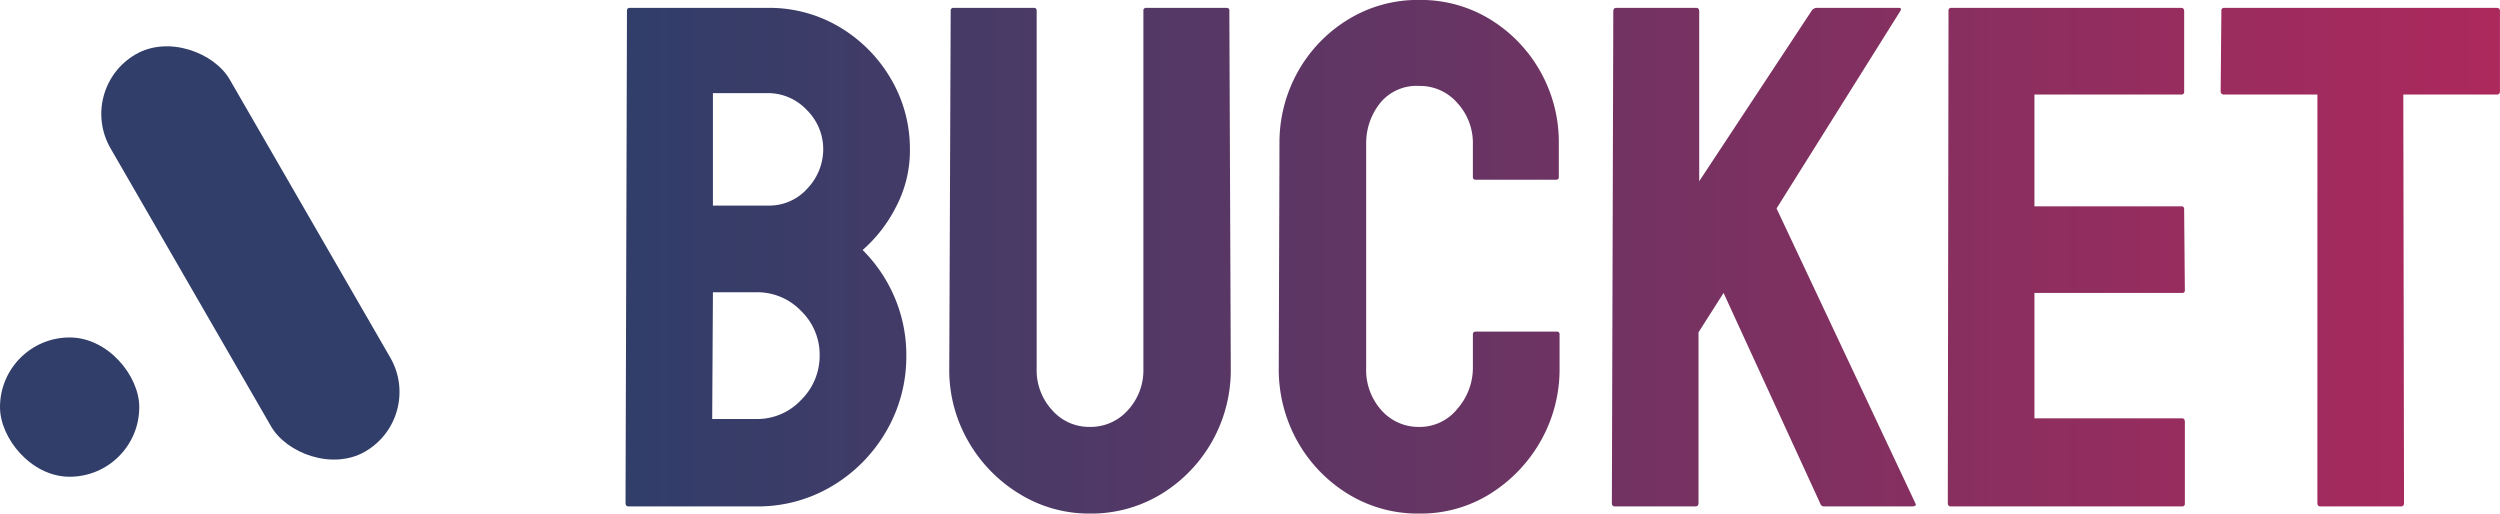 <svg xmlns="http://www.w3.org/2000/svg" xmlns:xlink="http://www.w3.org/1999/xlink" width="331.08" height="68.012" viewBox="0 0 331.08 68.012">
  <defs>
    <linearGradient id="linear-gradient" x1="1" y1="0.5" x2="0" y2="0.5" gradientUnits="objectBoundingBox">
      <stop offset="0" stop-color="#b0285c"/>
      <stop offset="1" stop-color="#303e69"/>
    </linearGradient>
  </defs>
  <g id="Group_50" data-name="Group 50" transform="translate(-327 -2302)">
    <g id="Group_39" data-name="Group 39" transform="translate(327 2304.635)">
      <rect id="Rectangle_14" data-name="Rectangle 14" width="18.444" height="18.444" rx="9.222" transform="translate(0 42.056)" fill="#303e69"/>
      <rect id="Rectangle_16" data-name="Rectangle 16" width="18.226" height="60.753" rx="9.113" transform="translate(56.242 52.614) rotate(150)" fill="#303e69"/>
    </g>
    <path id="Path_10" data-name="Path 10" d="M1.819,41.611q-.379,0-.379-.474l.19-65.166a.335.335,0,0,1,.379-.379H20.222A18.181,18.181,0,0,1,29.9-21.8a19.221,19.221,0,0,1,6.735,6.877,18.259,18.259,0,0,1,2.466,9.3,16.03,16.03,0,0,1-1.85,7.589,18.981,18.981,0,0,1-4.411,5.691,19.729,19.729,0,0,1,4.269,6.355A19.358,19.358,0,0,1,38.624,21.6a19.592,19.592,0,0,1-2.656,10.055,20.2,20.2,0,0,1-7.162,7.257,19.079,19.079,0,0,1-10.007,2.7ZM13.012,1.772h7.209A6.786,6.786,0,0,0,25.581-.552,7.539,7.539,0,0,0,27.62-5.627a7.277,7.277,0,0,0-2.182-5.265,7.045,7.045,0,0,0-5.217-2.229H13.012Zm-.095,28.267H18.8a7.955,7.955,0,0,0,5.881-2.514A8.186,8.186,0,0,0,27.146,21.6a8.029,8.029,0,0,0-2.466-5.881A8.029,8.029,0,0,0,18.8,13.249H13.012ZM62.907,42.56a17.5,17.5,0,0,1-9.3-2.609,19.373,19.373,0,0,1-6.782-6.972,18.853,18.853,0,0,1-2.514-9.58l.19-47.428a.335.335,0,0,1,.379-.379H55.508a.335.335,0,0,1,.379.379V23.4a7.785,7.785,0,0,0,2.039,5.454,6.5,6.5,0,0,0,4.98,2.229,6.6,6.6,0,0,0,5.075-2.229A7.785,7.785,0,0,0,70.021,23.4V-24.029a.335.335,0,0,1,.379-.379H81.025a.335.335,0,0,1,.379.379l.19,47.428A19.212,19.212,0,0,1,72.345,40,17.838,17.838,0,0,1,62.907,42.56Zm43.634,0A17.592,17.592,0,0,1,97.1,39.951a19.117,19.117,0,0,1-6.687-6.972,19.506,19.506,0,0,1-2.466-9.77l.095-29.6a19.164,19.164,0,0,1,2.419-9.533,18.847,18.847,0,0,1,6.64-6.925,17.592,17.592,0,0,1,9.438-2.609,17.594,17.594,0,0,1,9.391,2.561,18.977,18.977,0,0,1,6.64,6.877,19.059,19.059,0,0,1,2.466,9.628v4.363a.335.335,0,0,1-.379.379H114.035a.335.335,0,0,1-.379-.379V-6.386a7.833,7.833,0,0,0-2.039-5.407,6.536,6.536,0,0,0-5.075-2.277,6.2,6.2,0,0,0-5.217,2.324,8.5,8.5,0,0,0-1.8,5.359v29.6a8,8,0,0,0,2.039,5.691,6.558,6.558,0,0,0,4.98,2.182,6.375,6.375,0,0,0,5.075-2.419,8.239,8.239,0,0,0,2.039-5.454V18.846a.335.335,0,0,1,.379-.379h10.719a.335.335,0,0,1,.379.379v4.363a19.217,19.217,0,0,1-2.514,9.77,19.642,19.642,0,0,1-6.687,6.972A17.352,17.352,0,0,1,106.541,42.56Zm25.9-.949q-.379,0-.379-.474l.19-65.072q0-.474.379-.474H143.25q.379,0,.379.474V-1.453l14.892-22.576a.82.82,0,0,1,.664-.379h10.908q.379,0,.19.379l-16.41,26.18,18.4,39.081q.19.379-.474.379H160.23a.508.508,0,0,1-.569-.379L146.855,13.344l-3.32,5.217V41.137q0,.474-.379.474Zm44.488,0q-.379,0-.379-.474l.095-65.166a.335.335,0,0,1,.379-.379h30.449q.379,0,.379.474V-13.31a.335.335,0,0,1-.379.379H188.023v14.8h19.446a.335.335,0,0,1,.379.379l.095,10.719a.335.335,0,0,1-.379.379h-19.54v16.6h19.54q.379,0,.379.474V41.232a.335.335,0,0,1-.379.379Zm48.946,0q-.379,0-.379-.474V-12.931H213.16a.419.419,0,0,1-.474-.474l.095-10.624a.335.335,0,0,1,.379-.379H249.2q.474,0,.474.379v10.624q0,.474-.379.474H236.874l.095,54.068q0,.474-.379.474Z" transform="translate(408.401 2327.452)" fill="url(#linear-gradient)"/>
  </g>
</svg>

